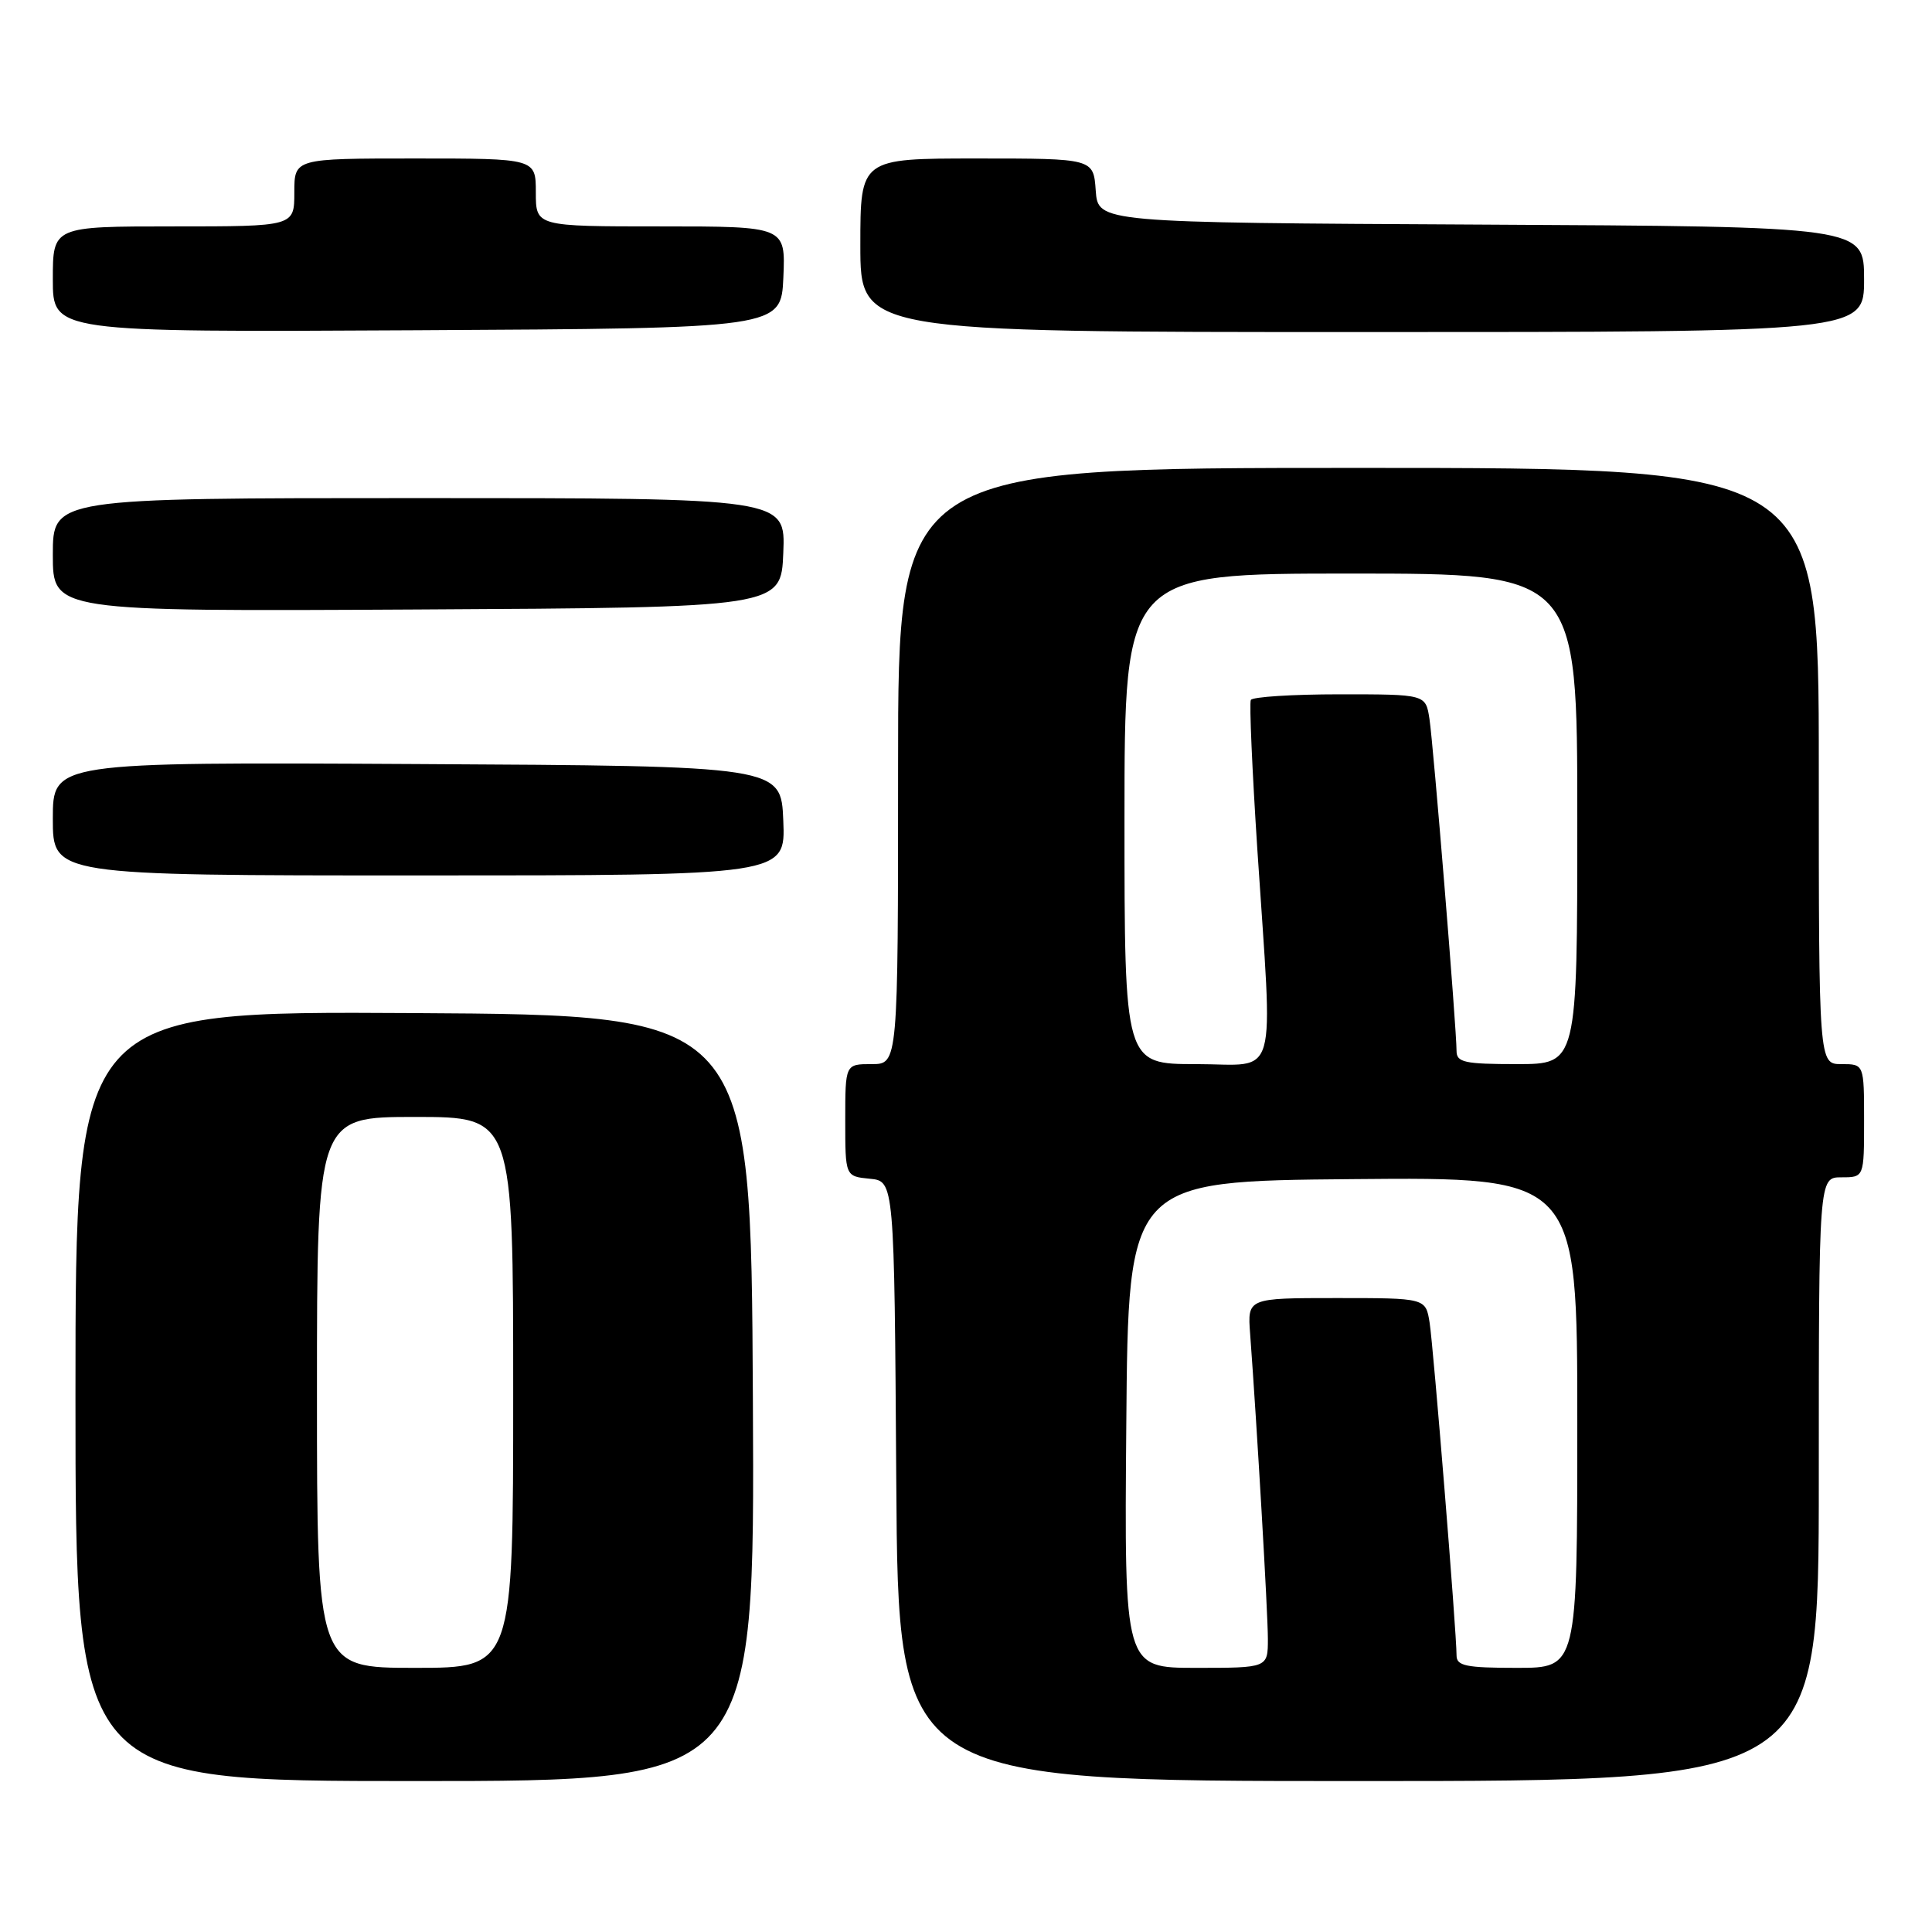<?xml version="1.0" encoding="UTF-8" standalone="no"?>
<!DOCTYPE svg PUBLIC "-//W3C//DTD SVG 1.1//EN" "http://www.w3.org/Graphics/SVG/1.1/DTD/svg11.dtd" >
<svg xmlns="http://www.w3.org/2000/svg" xmlns:xlink="http://www.w3.org/1999/xlink" version="1.1" viewBox="0 0 256 256">
 <g >
 <path fill="currentColor"
d=" M 99.76 185.25 C 99.50 134.50 99.50 134.50 54.75 134.24 C 10.00 133.98 10.00 133.98 10.00 184.99 C 10.00 236.00 10.00 236.00 55.01 236.00 C 100.02 236.00 100.02 236.00 99.76 185.25 Z  M 241.00 196.00 C 241.00 156.00 241.00 156.00 244.00 156.00 C 247.00 156.00 247.00 156.00 247.00 148.50 C 247.00 141.00 247.00 141.00 244.00 141.00 C 241.00 141.00 241.00 141.00 241.00 101.50 C 241.00 62.00 241.00 62.00 180.00 62.00 C 119.00 62.00 119.00 62.00 119.00 101.50 C 119.00 141.00 119.00 141.00 115.50 141.00 C 112.00 141.00 112.00 141.00 112.00 148.44 C 112.00 155.87 112.00 155.87 115.25 156.19 C 118.50 156.50 118.50 156.50 118.76 196.25 C 119.02 236.00 119.02 236.00 180.01 236.00 C 241.00 236.00 241.00 236.00 241.00 196.00 Z  M 103.79 108.75 C 103.50 101.50 103.50 101.50 55.25 101.24 C 7.00 100.98 7.00 100.98 7.00 108.49 C 7.00 116.00 7.00 116.00 55.54 116.00 C 104.09 116.00 104.09 116.00 103.79 108.75 Z  M 103.79 73.25 C 104.09 66.00 104.09 66.00 55.54 66.00 C 7.00 66.00 7.00 66.00 7.00 73.51 C 7.00 81.02 7.00 81.02 55.25 80.76 C 103.50 80.50 103.50 80.50 103.79 73.25 Z  M 103.80 36.75 C 104.09 30.00 104.09 30.00 87.55 30.00 C 71.00 30.00 71.00 30.00 71.00 25.50 C 71.00 21.00 71.00 21.00 55.00 21.00 C 39.00 21.00 39.00 21.00 39.00 25.50 C 39.00 30.00 39.00 30.00 23.00 30.00 C 7.00 30.00 7.00 30.00 7.00 37.01 C 7.00 44.02 7.00 44.02 55.25 43.76 C 103.50 43.50 103.50 43.50 103.80 36.75 Z  M 247.00 37.01 C 247.00 30.02 247.00 30.02 196.25 29.76 C 145.50 29.50 145.50 29.50 145.19 25.25 C 144.89 21.00 144.89 21.00 129.44 21.00 C 114.00 21.00 114.00 21.00 114.00 32.50 C 114.00 44.00 114.00 44.00 180.50 44.00 C 247.00 44.00 247.00 44.00 247.00 37.01 Z  M 42.00 184.50 C 42.00 148.00 42.00 148.00 55.00 148.00 C 68.00 148.00 68.00 148.00 68.00 184.50 C 68.00 221.00 68.00 221.00 55.00 221.00 C 42.00 221.00 42.00 221.00 42.00 184.50 Z  M 149.24 188.75 C 149.50 156.50 149.50 156.50 179.25 156.24 C 209.00 155.97 209.00 155.97 209.00 188.49 C 209.00 221.00 209.00 221.00 201.00 221.00 C 194.24 221.00 193.00 220.74 193.00 219.35 C 193.00 216.24 189.94 178.50 189.43 175.25 C 188.91 172.00 188.91 172.00 177.10 172.00 C 165.29 172.00 165.29 172.00 165.65 176.75 C 166.56 189.03 168.00 213.71 168.00 217.16 C 168.00 221.00 168.00 221.00 158.49 221.00 C 148.97 221.00 148.97 221.00 149.24 188.75 Z  M 149.00 108.50 C 149.00 76.00 149.00 76.00 179.00 76.00 C 209.00 76.00 209.00 76.00 209.00 108.50 C 209.00 141.00 209.00 141.00 201.00 141.00 C 194.07 141.00 193.00 140.77 193.00 139.26 C 193.00 136.26 189.93 98.66 189.41 95.25 C 188.91 92.00 188.91 92.00 177.51 92.00 C 171.25 92.00 165.95 92.34 165.74 92.75 C 165.53 93.16 165.92 102.05 166.60 112.50 C 168.68 144.08 169.56 141.00 158.50 141.00 C 149.00 141.00 149.00 141.00 149.00 108.50 Z "/>
</g>
</svg>